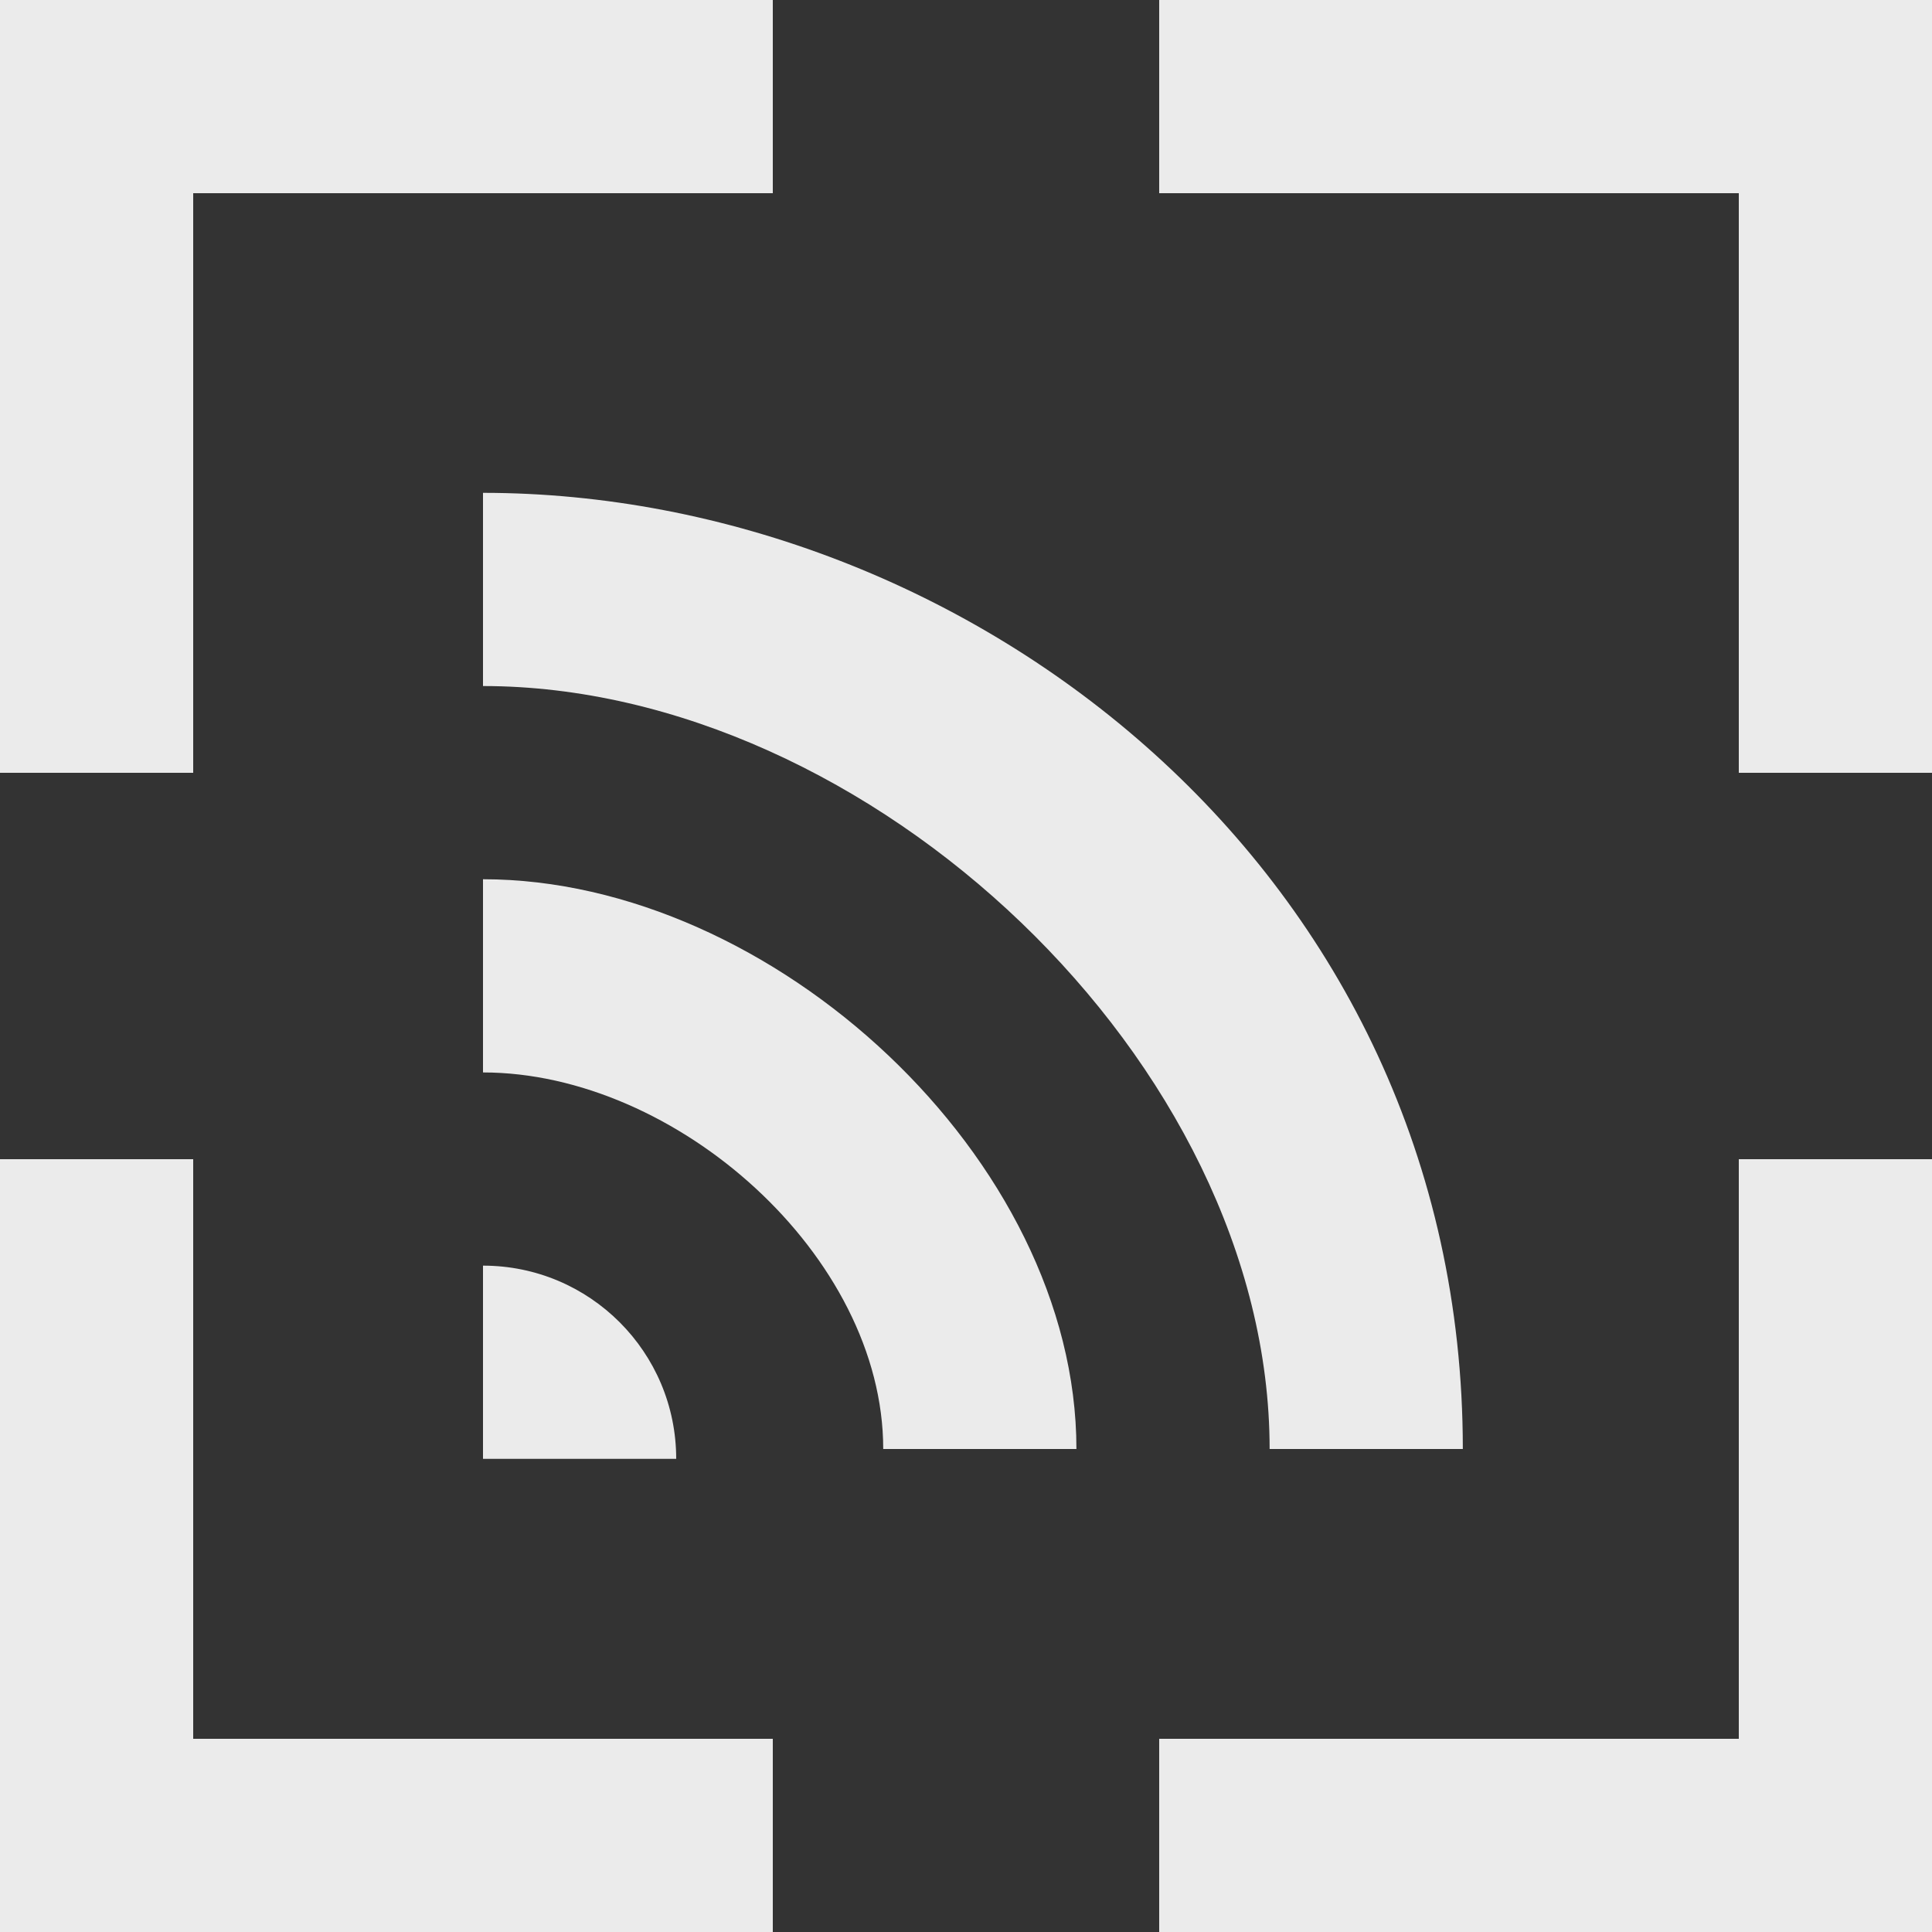 <!-- Generated by IcoMoon.io -->
<svg version="1.1" xmlns="http://www.w3.org/2000/svg" width="32" height="32" viewBox="0 0 32 32">
<rect x="0" y="0" width="32" height="32" fill="#333333" stroke="none"/>
<title>as-rss_focus-1</title>
<path fill="#ebebeb" d="M19.2 0v3.2h9.6v9.6h3.2v-12.8h-12.8zM28.8 28.8h-9.6v3.2h12.8v-12.8h-3.2v9.6zM3.2 19.2h-3.2v12.8h12.8v-3.2h-9.6v-9.6zM3.2 3.2h9.6v-3.2h-12.8v12.8h3.2v-9.6zM8 20.963v3.2h3.2c0-1.768-1.432-3.2-3.2-3.2zM8 14.563v3.2c3.2 0 6.629 3.037 6.629 6.237h3.2c0-4.8-5.029-9.437-9.829-9.437zM8 8.163c8 0 16.229 6.237 16.229 15.837h-3.2c0-6.4-6.629-12.637-13.029-12.637v-3.2z"></path>
</svg>
